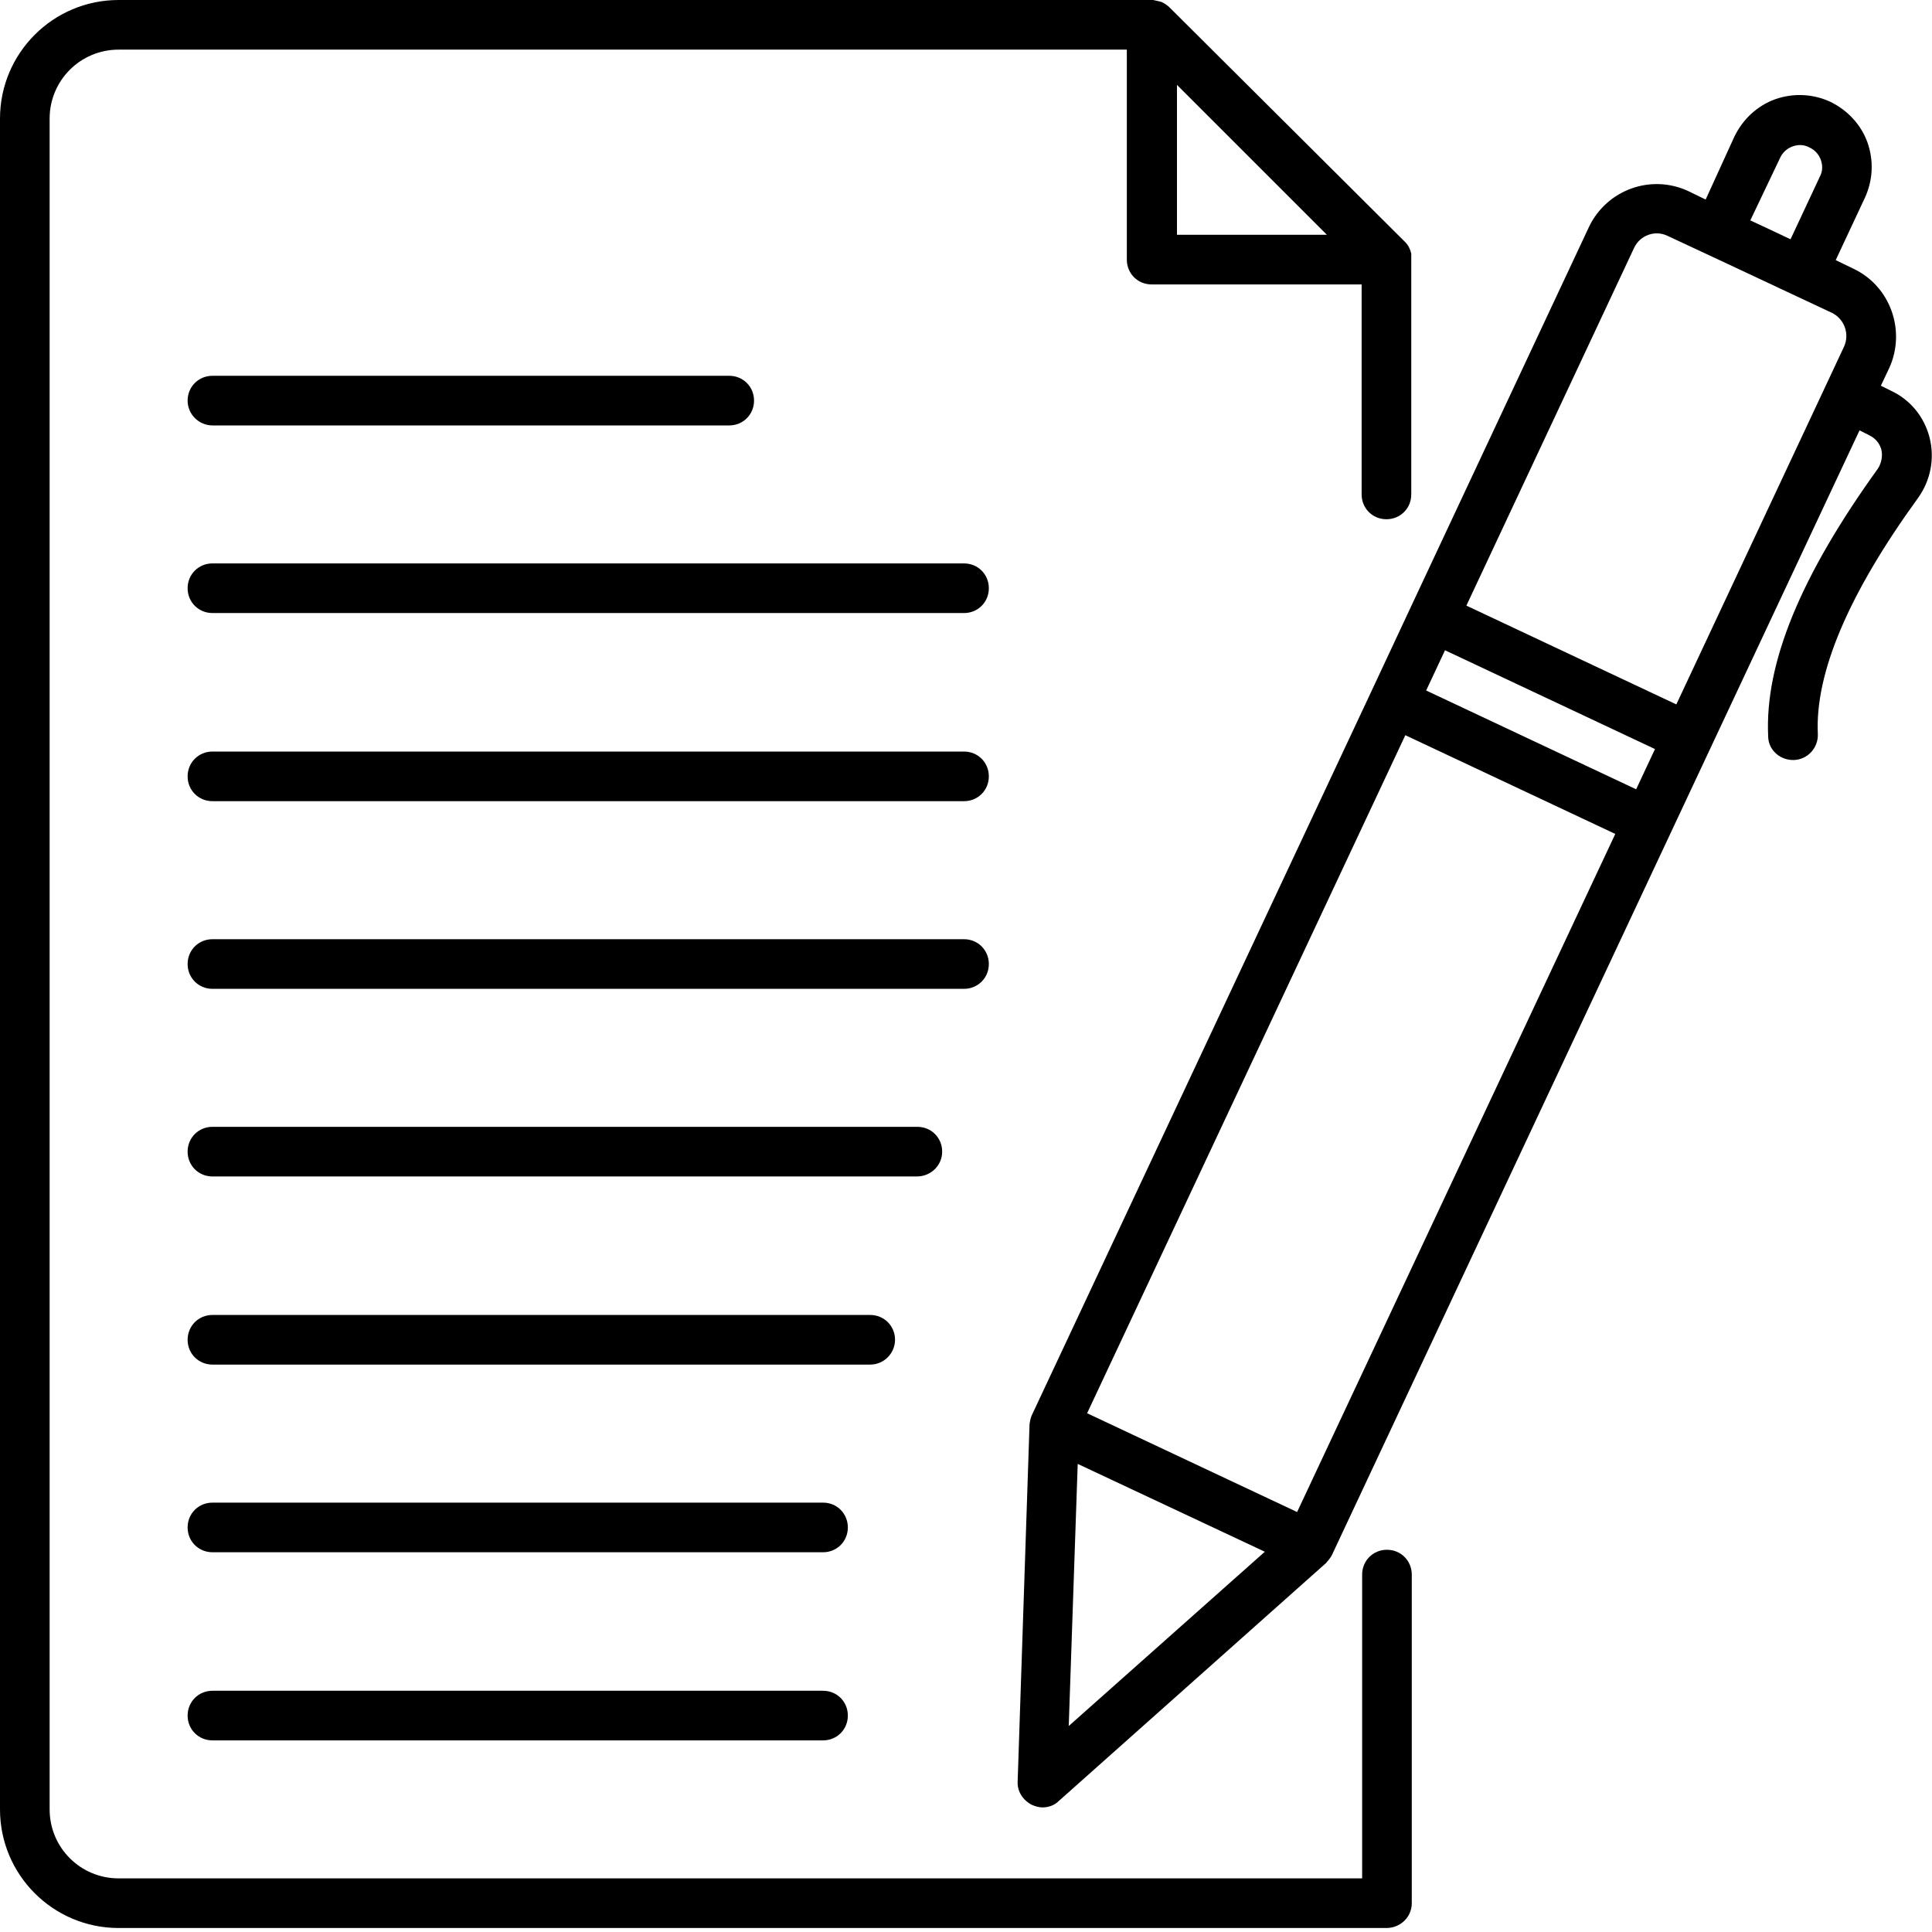 <svg width="45" height="45" viewBox="0 0 45 45" fill="none" xmlns="http://www.w3.org/2000/svg">
<g clip-path="url(#clip0_3869_9240)">
<path d="M4.949 9.909H16.985C17.309 9.909 17.563 9.654 17.563 9.331C17.563 9.007 17.309 8.753 16.985 8.753H4.949C4.625 8.753 4.37 9.007 4.37 9.331C4.37 9.654 4.636 9.909 4.949 9.909Z" fill="black"/>
<path d="M22.454 13.123H4.949C4.625 13.123 4.37 13.377 4.37 13.701C4.37 14.025 4.625 14.279 4.949 14.279H22.454C22.777 14.279 23.032 14.025 23.032 13.701C23.032 13.377 22.777 13.123 22.454 13.123Z" fill="black"/>
<path d="M22.454 17.505H4.949C4.625 17.505 4.37 17.759 4.37 18.083C4.37 18.407 4.625 18.661 4.949 18.661H22.454C22.777 18.661 23.032 18.407 23.032 18.083C23.032 17.759 22.777 17.505 22.454 17.505Z" fill="black"/>
<path d="M23.032 22.454C23.032 22.13 22.777 21.876 22.454 21.876H4.949C4.625 21.876 4.37 22.13 4.37 22.454C4.37 22.777 4.625 23.032 4.949 23.032H22.454C22.777 23.032 23.032 22.777 23.032 22.454Z" fill="black"/>
<path d="M21.945 26.824C21.945 26.5 21.691 26.246 21.367 26.246H4.949C4.625 26.246 4.37 26.5 4.37 26.824C4.37 27.148 4.625 27.402 4.949 27.402H21.355C21.679 27.402 21.945 27.148 21.945 26.824Z" fill="black"/>
<path d="M20.847 31.206C20.847 30.883 20.592 30.628 20.268 30.628H4.949C4.625 30.628 4.37 30.883 4.37 31.206C4.37 31.53 4.625 31.784 4.949 31.784H20.268C20.592 31.784 20.847 31.518 20.847 31.206Z" fill="black"/>
<path d="M19.17 34.999H4.949C4.625 34.999 4.37 35.253 4.37 35.577C4.37 35.901 4.625 36.155 4.949 36.155H19.17C19.494 36.155 19.748 35.901 19.748 35.577C19.748 35.253 19.494 34.999 19.17 34.999Z" fill="black"/>
<path d="M19.17 39.381H4.949C4.625 39.381 4.37 39.635 4.37 39.959C4.37 40.283 4.625 40.537 4.949 40.537H19.17C19.494 40.537 19.748 40.283 19.748 39.959C19.748 39.635 19.494 39.381 19.17 39.381Z" fill="black"/>
<path d="M43.162 6.255L42.757 6.059L43.439 4.602C43.624 4.197 43.647 3.746 43.497 3.318C43.347 2.902 43.034 2.567 42.63 2.37C42.225 2.185 41.774 2.162 41.346 2.312C40.93 2.463 40.595 2.775 40.398 3.18L39.728 4.648L39.323 4.451C38.456 4.047 37.427 4.417 37.011 5.284L32.86 14.14L31.935 16.118L24.038 32.952C24.003 33.022 23.991 33.102 23.98 33.172L23.703 41.497C23.691 41.728 23.83 41.936 24.038 42.04C24.119 42.075 24.2 42.098 24.281 42.098C24.419 42.098 24.558 42.052 24.662 41.948L30.883 36.409C30.883 36.409 30.987 36.294 31.021 36.224L43.312 10.024L43.543 10.14C43.728 10.232 43.797 10.383 43.821 10.475C43.855 10.626 43.821 10.787 43.74 10.915C41.948 13.401 41.103 15.435 41.184 17.147C41.184 17.459 41.45 17.702 41.763 17.702H41.786C42.109 17.69 42.352 17.413 42.341 17.101C42.271 15.678 43.057 13.828 44.676 11.597C44.965 11.192 45.069 10.684 44.942 10.186C44.815 9.701 44.491 9.308 44.04 9.099L43.809 8.984L44.006 8.568C44.399 7.7 44.029 6.66 43.162 6.255ZM41.462 3.677C41.52 3.55 41.624 3.457 41.751 3.411C41.878 3.365 42.017 3.365 42.144 3.434C42.271 3.492 42.364 3.596 42.41 3.723C42.456 3.85 42.456 3.989 42.387 4.116L41.705 5.573L41.092 5.284L40.768 5.134L41.462 3.677ZM24.893 40.202L25.102 34.097L29.46 36.143L24.893 40.202ZM30.212 35.218L25.321 32.917L32.733 17.124L37.623 19.424L30.212 35.218ZM38.109 18.384L33.218 16.083L33.657 15.146L38.548 17.447L38.109 18.384ZM42.953 8.07L42.514 9.007L39.045 16.407L34.155 14.106L38.063 5.77C38.201 5.48 38.548 5.353 38.837 5.492L40.225 6.14L41.751 6.856L42.688 7.296C42.965 7.446 43.081 7.781 42.953 8.07Z" fill="black"/>
<path d="M32.883 44.329V36.675C32.883 36.352 32.629 36.097 32.305 36.097C31.981 36.097 31.727 36.352 31.727 36.675V43.751H2.763C1.873 43.751 1.156 43.034 1.156 42.144V2.763C1.156 1.873 1.873 1.156 2.763 1.156H26.246V6.047C26.246 6.371 26.5 6.625 26.824 6.625H31.715V11.516C31.715 11.84 31.969 12.094 32.293 12.094C32.617 12.094 32.871 11.84 32.871 11.516V6.047C32.871 6.047 32.871 6.001 32.871 5.978C32.871 5.955 32.871 5.931 32.871 5.908C32.848 5.804 32.802 5.712 32.733 5.642L27.241 0.173C27.183 0.116 27.125 0.081 27.055 0.046C27.055 0.046 26.928 0.012 26.859 0H2.763C1.237 0 0 1.237 0 2.763V42.144C0 43.67 1.237 44.907 2.763 44.907H32.293C32.617 44.907 32.883 44.653 32.883 44.329ZM27.414 1.977L30.906 5.469H27.414V1.977Z" fill="black"/>
</g>
<defs>
<clipPath id="clip0_3869_9240">
<rect width="45" height="44.907" fill="white"/>
</clipPath>
</defs>
</svg>
